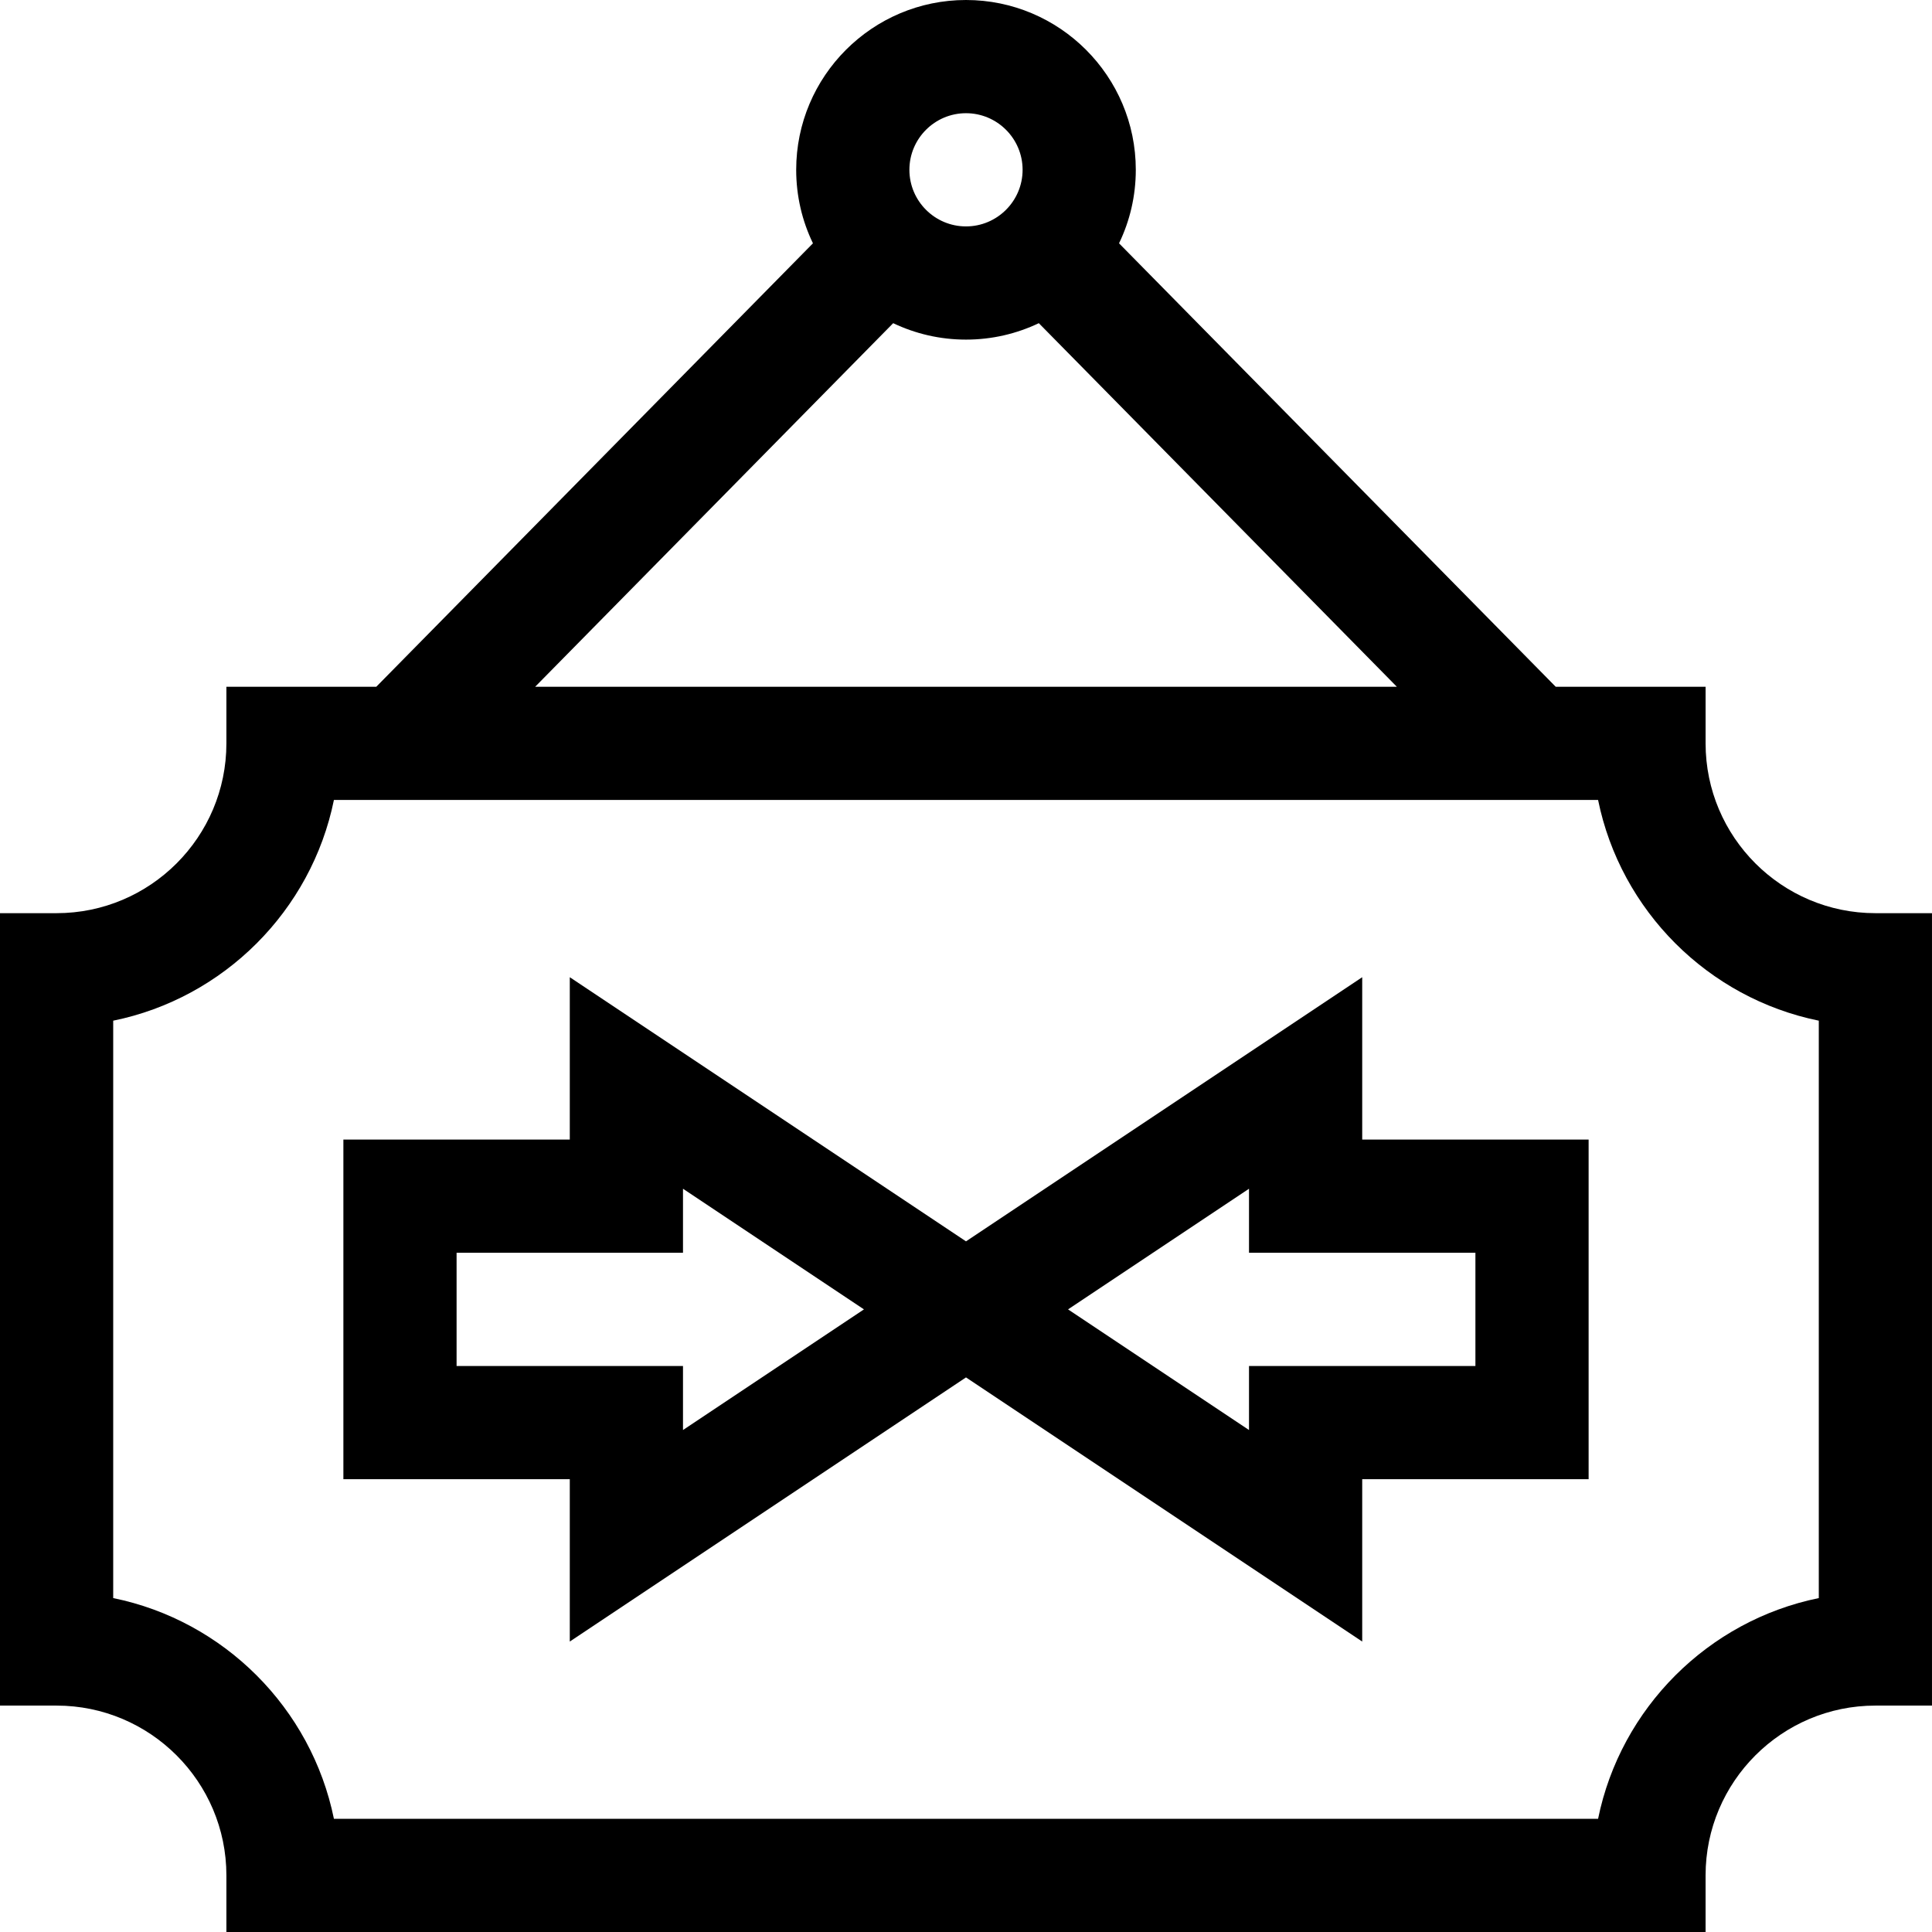 <svg height="512pt" viewBox="0 0 512 512" width="512pt" xmlns="http://www.w3.org/2000/svg"><path d="m497 242c-24.812 0-45-20.188-45-45v-15h-39.719l-115.723-117.52c2.848-5.895 4.441-12.504 4.441-19.48 0-24.812-20.188-45-45-45s-45 20.188-45 45c0 6.977 1.594 13.586 4.441 19.48l-115.723 117.52h-39.719v15c0 24.812-20.188 45-45 45h-15v210h15c24.812 0 45 20.188 45 45v15h392v-15c0-24.812 20.188-45 45-45h15v-210zm-241-212c8.27 0 15 6.73 15 15s-6.73 15-15 15-15-6.73-15-15 6.73-15 15-15zm-19.297 55.645c5.852 2.789 12.395 4.355 19.297 4.355s13.445-1.566 19.297-4.355l94.883 96.355h-228.359zm245.297 337.863c-29.344 5.98-52.512 29.148-58.492 58.492h-335.016c-5.98-29.344-29.148-52.512-58.492-58.492v-153.016c29.344-5.98 52.512-29.148 58.492-58.492h335.016c5.98 29.344 29.148 52.512 58.492 58.492zm0 0"/><path d="m361 258.973-105 70-105-70v43.027h-60v90h60v43.027l105-70 105 70v-43.027h60v-90h-60zm-180 120v-16.973h-60v-30h60v-16.973l47.957 31.973zm210-46.973v30h-60v16.973l-47.957-31.973 47.957-31.973v16.973zm0 0"/></svg>